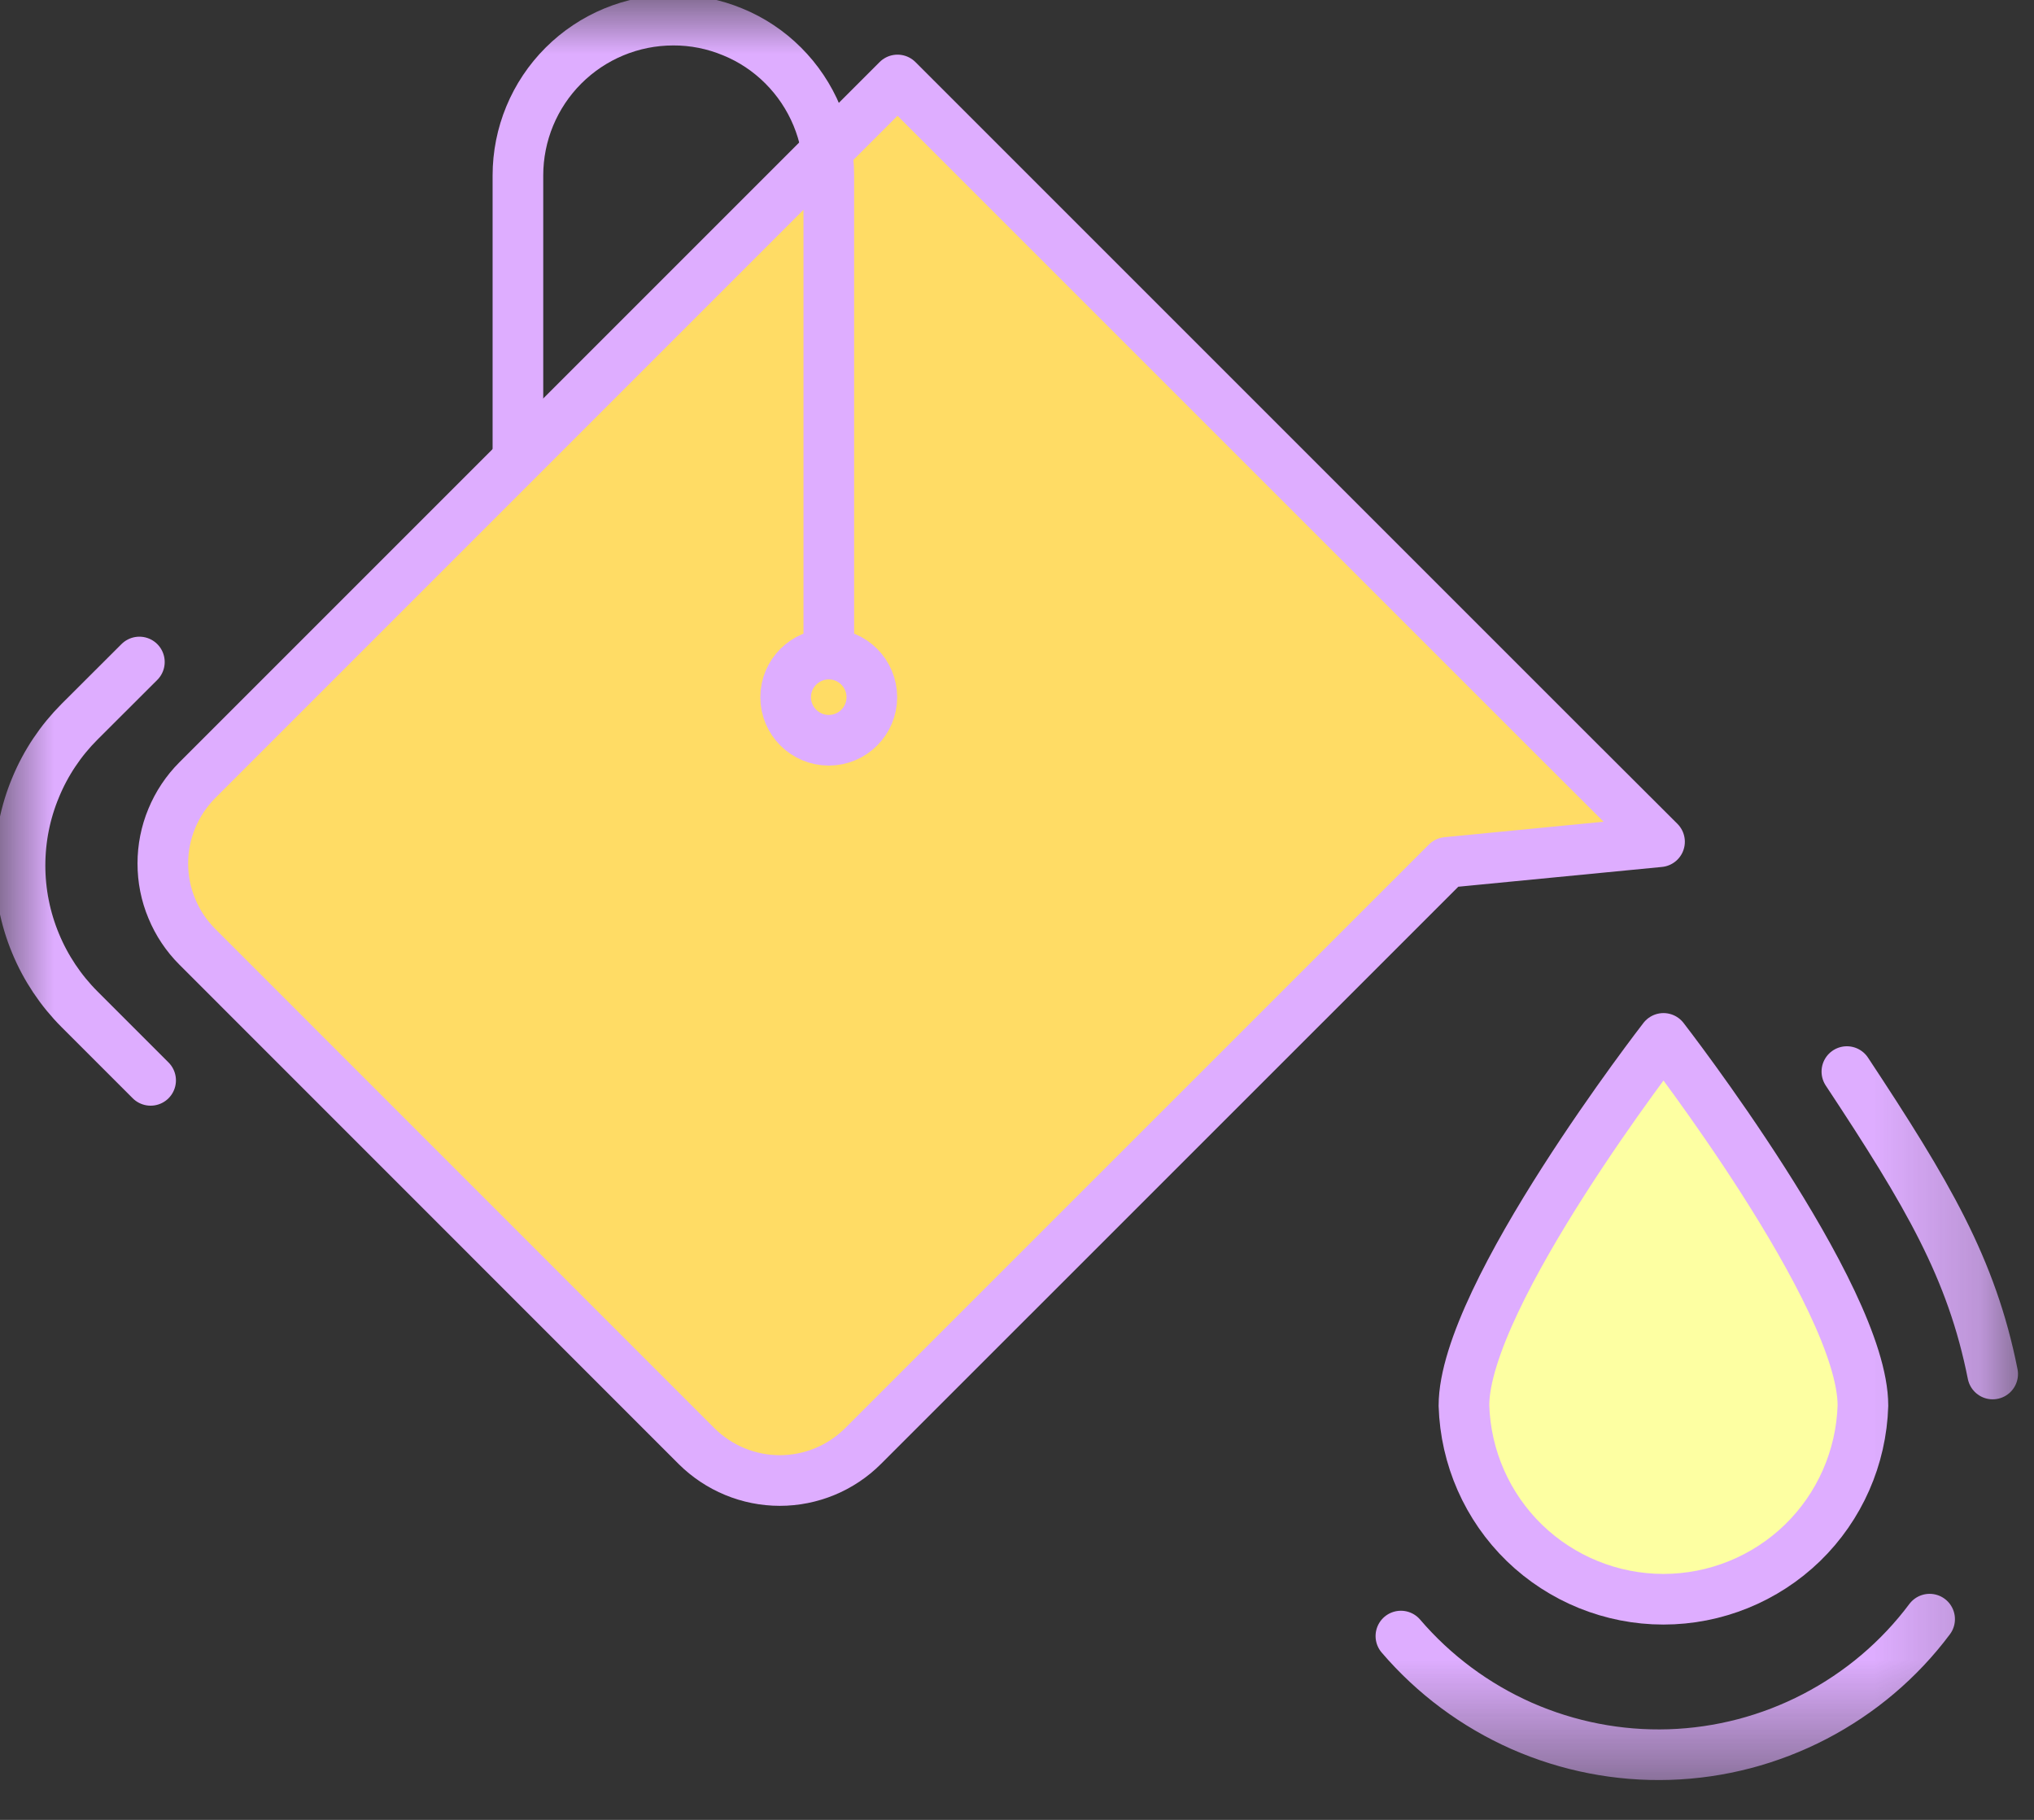 <svg width="19" height="17" viewBox="0 0 19 17" fill="none" xmlns="http://www.w3.org/2000/svg">
    <rect x="0" y="0" width="19" height="17" fill="#333333" stroke="none"/>
    <mask id="mask0_33_114" style="mask-type:luminance" maskUnits="userSpaceOnUse" x="0" y="0" width="19" height="17">
        <path d="M18.801 0H0V16.579H18.801V0Z" fill="white"/>
    </mask>
    <g mask="url(#mask0_33_114)">
        <path d="M15.502 7.863L14.604 6.967L14.019 6.382L8.384 0.747L1.843 7.288C1.741 7.39 1.66 7.512 1.605 7.645C1.549 7.779 1.521 7.922 1.521 8.066C1.521 8.211 1.549 8.354 1.605 8.487C1.66 8.621 1.741 8.742 1.843 8.844L6.506 13.508C6.713 13.714 6.993 13.83 7.284 13.83C7.576 13.83 7.856 13.714 8.062 13.508L13.515 8.056L15.502 7.863Z" fill="#FFDC65" stroke="#DEADFF" stroke-width="0.473" stroke-linejoin="round"/>
        <path d="M4.838 4.205V1.639C4.838 1.254 4.991 0.885 5.263 0.613C5.535 0.341 5.904 0.188 6.288 0.188C6.479 0.187 6.668 0.225 6.844 0.298C7.021 0.37 7.181 0.477 7.316 0.612C7.451 0.747 7.558 0.907 7.631 1.083C7.704 1.259 7.742 1.448 7.742 1.639V6.461" stroke="#DEADFF" stroke-width="0.473" stroke-miterlimit="10" stroke-linecap="round"/>
        <path d="M7.742 6.915C7.964 6.915 8.144 6.735 8.144 6.513C8.144 6.291 7.964 6.11 7.742 6.11C7.52 6.11 7.339 6.291 7.339 6.513C7.339 6.735 7.52 6.915 7.742 6.915Z" fill="#FFDC65" stroke="#DEADFF" stroke-width="0.473" stroke-miterlimit="10"/>
        <path d="M17.252 10.01C18.007 11.153 18.418 11.849 18.614 12.835" stroke="#DEADFF" stroke-width="0.473" stroke-miterlimit="10" stroke-linecap="round"/>
        <path d="M18.025 15.125C17.741 15.505 17.374 15.815 16.953 16.034C16.532 16.253 16.068 16.375 15.593 16.39C15.119 16.405 14.648 16.313 14.214 16.122C13.78 15.93 13.394 15.643 13.086 15.283" stroke="#DEADFF" stroke-width="0.473" stroke-miterlimit="10" stroke-linecap="round"/>
        <path d="M17.402 13.13C17.387 13.615 17.185 14.075 16.837 14.413C16.489 14.75 16.023 14.939 15.538 14.939C15.054 14.939 14.588 14.75 14.24 14.413C13.892 14.075 13.69 13.615 13.675 13.13C13.675 12.101 15.539 9.7 15.539 9.7C15.539 9.7 17.402 12.101 17.402 13.13Z" fill="#FDFFA2" stroke="#DEADFF" stroke-width="0.473" stroke-linejoin="round"/>
        <path d="M1.302 6.184L0.743 6.742C0.567 6.918 0.427 7.127 0.332 7.358C0.236 7.588 0.187 7.835 0.187 8.085C0.187 8.334 0.236 8.581 0.332 8.812C0.427 9.042 0.567 9.252 0.743 9.428L1.407 10.092" stroke="#DEADFF" stroke-width="0.473" stroke-miterlimit="10" stroke-linecap="round"/>
    </g>
</svg>
